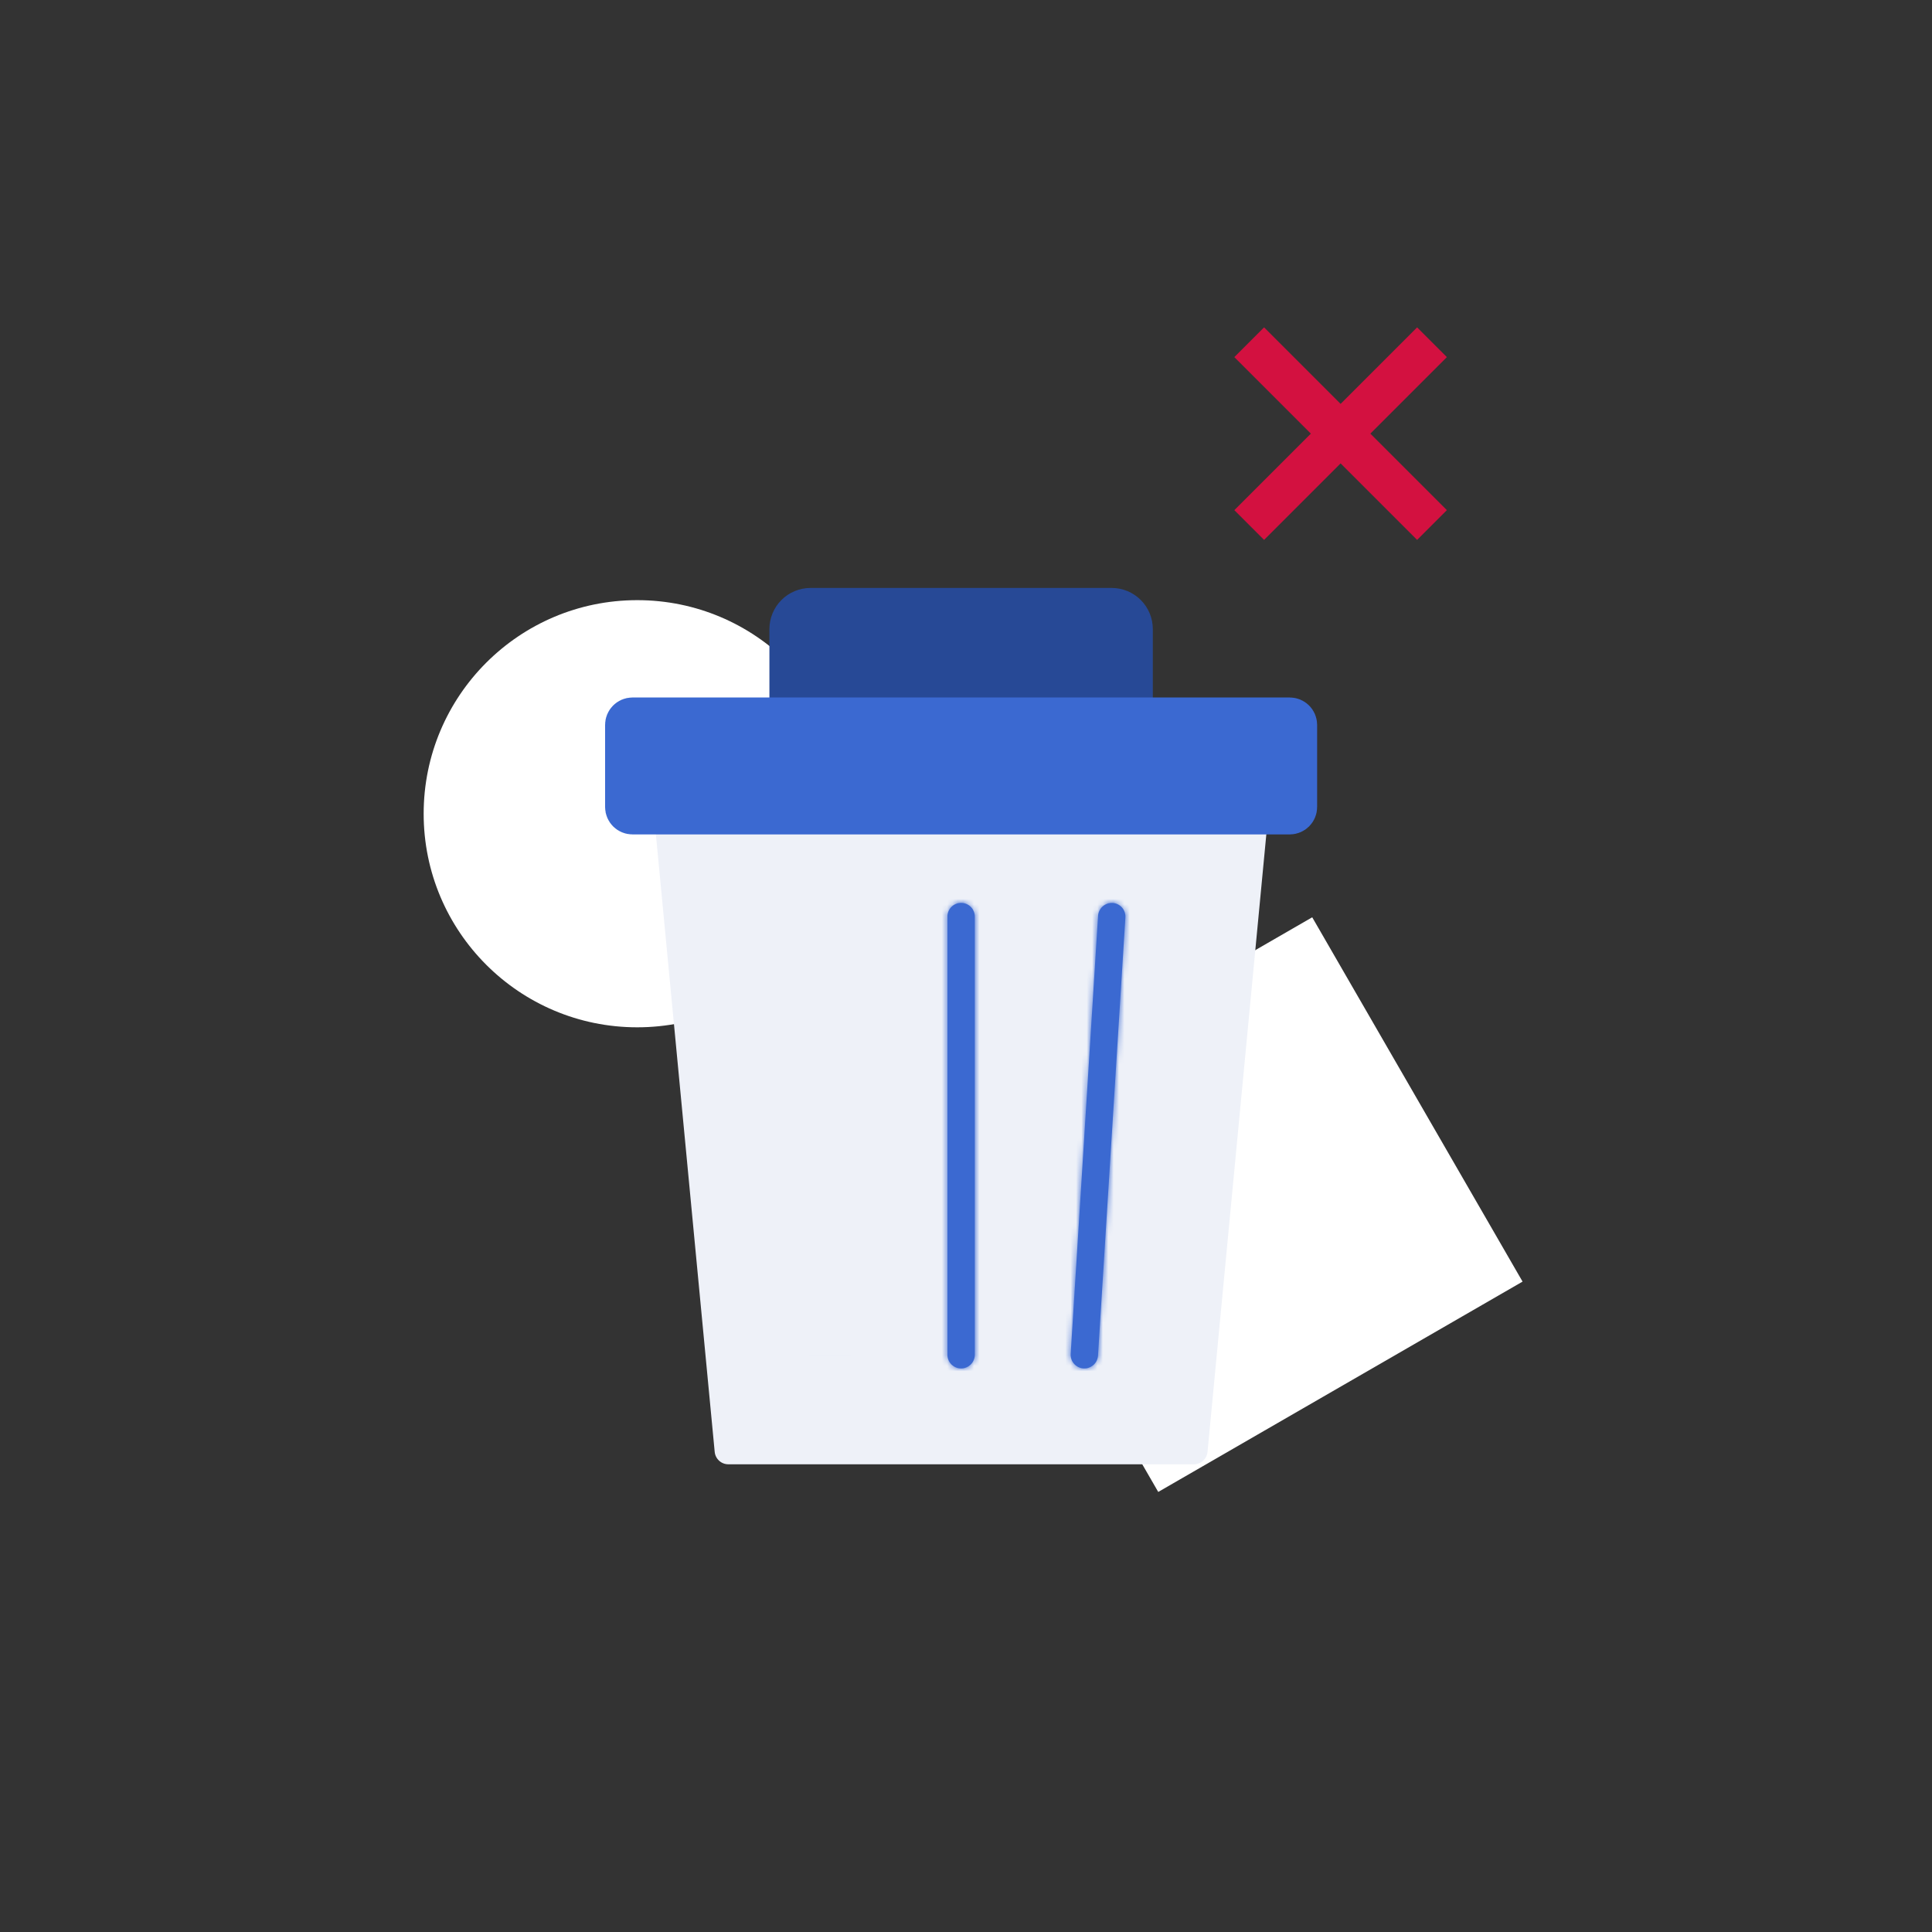 <svg width="360" height="360" viewBox="0 0 360 360" fill="none" xmlns="http://www.w3.org/2000/svg">
<rect x="0" y="0" width="360" height="360" fill="#333333" stroke="none"/>
<g clip-path="url(#clip0_1125_2710)">
<path d="M269.603 66.544L264.058 61L249.801 75.257L235.544 61L230 66.544L244.257 80.801L230 95.058L235.544 100.603L249.801 86.346L264.058 100.603L269.603 95.058L255.346 80.801L269.603 66.544Z" fill="#D31140"/>
</g>
<circle cx="118.74" cy="151.627" r="39.797" fill="white"/>
<rect x="176.627" y="210.116" width="78.388" height="78.388" transform="rotate(-30 176.627 210.116)" fill="white"/>
<g clip-path="url(#clip1_1125_2710)">
<path d="M207.155 109.555H151.023C148.993 109.558 147.048 110.365 145.613 111.8C144.178 113.235 143.371 115.18 143.368 117.21V132.519C143.368 133.195 143.637 133.844 144.116 134.323C144.594 134.801 145.243 135.07 145.92 135.07H212.258C212.935 135.07 213.584 134.801 214.062 134.323C214.541 133.844 214.81 133.195 214.81 132.519V117.21C214.807 115.18 214 113.235 212.565 111.8C211.13 110.365 209.185 109.558 207.155 109.555V109.555Z" fill="#274996"/>
<path d="M235.529 151.214C235.29 150.951 234.998 150.741 234.673 150.597C234.348 150.453 233.996 150.379 233.641 150.379H124.536C124.181 150.379 123.829 150.453 123.504 150.597C123.179 150.741 122.887 150.951 122.648 151.214C122.409 151.477 122.227 151.787 122.115 152.124C122.003 152.461 121.962 152.818 121.996 153.172L133.173 270.54C133.234 271.172 133.527 271.759 133.997 272.186C134.467 272.613 135.079 272.85 135.714 272.85H222.464C223.099 272.85 223.711 272.613 224.181 272.186C224.651 271.759 224.944 271.172 225.004 270.54L236.182 153.172C236.215 152.818 236.174 152.461 236.062 152.124C235.949 151.787 235.768 151.477 235.529 151.214Z" fill="#EEF1F8"/>
<path d="M117.853 133.967H240.324C240.934 133.967 241.427 134.461 241.427 135.07V150.379C241.427 150.988 240.934 151.482 240.324 151.482H117.853C117.244 151.482 116.75 150.988 116.75 150.379V135.07C116.75 134.461 117.244 133.967 117.853 133.967Z" fill="#3B69D1" stroke="#3B69D1" stroke-width="8"/>
<mask id="path-7-inside-1_1125_2710" fill="white">
<path d="M179.089 254.99C178.412 254.99 177.763 254.721 177.285 254.242C176.806 253.764 176.537 253.115 176.537 252.438V170.791C176.537 170.114 176.806 169.465 177.285 168.987C177.763 168.508 178.412 168.239 179.089 168.239C179.766 168.239 180.415 168.508 180.893 168.987C181.372 169.465 181.64 170.114 181.64 170.791V252.438C181.64 253.115 181.372 253.764 180.893 254.242C180.415 254.721 179.766 254.99 179.089 254.99Z"/>
</mask>
<path d="M179.089 254.99C178.412 254.99 177.763 254.721 177.285 254.242C176.806 253.764 176.537 253.115 176.537 252.438V170.791C176.537 170.114 176.806 169.465 177.285 168.987C177.763 168.508 178.412 168.239 179.089 168.239C179.766 168.239 180.415 168.508 180.893 168.987C181.372 169.465 181.64 170.114 181.64 170.791V252.438C181.64 253.115 181.372 253.764 180.893 254.242C180.415 254.721 179.766 254.99 179.089 254.99Z" fill="#3B69D1"/>
<path d="M179.089 246.99C180.534 246.99 181.92 247.564 182.942 248.586L171.628 259.899C173.607 261.878 176.291 262.99 179.089 262.99V246.99ZM182.942 248.586C183.963 249.607 184.537 250.993 184.537 252.438H168.537C168.537 255.237 169.649 257.92 171.628 259.899L182.942 248.586ZM184.537 252.438V170.791H168.537V252.438H184.537ZM184.537 170.791C184.537 172.236 183.963 173.622 182.942 174.644L171.628 163.33C169.649 165.309 168.537 167.993 168.537 170.791H184.537ZM182.942 174.644C181.92 175.665 180.534 176.239 179.089 176.239V160.239C176.291 160.239 173.607 161.351 171.628 163.33L182.942 174.644ZM179.089 176.239C177.644 176.239 176.258 175.665 175.236 174.644L186.55 163.33C184.571 161.351 181.887 160.239 179.089 160.239V176.239ZM175.236 174.644C174.214 173.622 173.64 172.236 173.64 170.791H189.64C189.64 167.993 188.529 165.309 186.55 163.33L175.236 174.644ZM173.64 170.791V252.438H189.64V170.791H173.64ZM173.64 252.438C173.64 250.993 174.214 249.607 175.236 248.586L186.55 259.899C188.529 257.92 189.64 255.237 189.64 252.438H173.64ZM175.236 248.586C176.258 247.564 177.644 246.99 179.089 246.99V262.99C181.887 262.99 184.571 261.878 186.55 259.899L175.236 248.586Z" fill="#3B69D1" mask="url(#path-7-inside-1_1125_2710)"/>
<mask id="path-9-inside-2_1125_2710" fill="white">
<path d="M202.055 254.99C202.001 254.99 201.948 254.987 201.893 254.985C201.558 254.964 201.231 254.878 200.93 254.73C200.629 254.583 200.36 254.378 200.139 254.127C199.917 253.876 199.747 253.583 199.638 253.267C199.53 252.95 199.485 252.614 199.506 252.28L204.609 170.633C204.66 169.961 204.971 169.335 205.476 168.89C205.981 168.444 206.64 168.213 207.313 168.246C207.648 168.266 207.975 168.353 208.276 168.5C208.577 168.647 208.846 168.852 209.068 169.104C209.29 169.355 209.46 169.648 209.568 169.965C209.677 170.282 209.722 170.617 209.7 170.952L204.597 252.599C204.557 253.246 204.271 253.853 203.799 254.297C203.327 254.741 202.703 254.989 202.055 254.99Z"/>
</mask>
<path d="M202.055 254.99C202.001 254.99 201.948 254.987 201.893 254.985C201.558 254.964 201.231 254.878 200.93 254.73C200.629 254.583 200.36 254.378 200.139 254.127C199.917 253.876 199.747 253.583 199.638 253.267C199.53 252.95 199.485 252.614 199.506 252.28L204.609 170.633C204.66 169.961 204.971 169.335 205.476 168.89C205.981 168.444 206.64 168.213 207.313 168.246C207.648 168.266 207.975 168.353 208.276 168.5C208.577 168.647 208.846 168.852 209.068 169.104C209.29 169.355 209.46 169.648 209.568 169.965C209.677 170.282 209.722 170.617 209.7 170.952L204.597 252.599C204.557 253.246 204.271 253.853 203.799 254.297C203.327 254.741 202.703 254.989 202.055 254.99Z" fill="#3B69D1"/>
<path d="M201.893 254.985L201.399 262.969L201.46 262.973L201.521 262.976L201.893 254.985ZM199.506 252.28L207.49 252.783L207.49 252.779L199.506 252.28ZM204.609 170.633L196.632 170.03L196.628 170.082L196.624 170.134L204.609 170.633ZM207.313 168.246L207.807 160.261L207.757 160.258L207.707 160.255L207.313 168.246ZM209.7 170.952L201.716 170.445L201.716 170.453L209.7 170.952ZM204.597 252.599L212.581 253.103L212.582 253.098L204.597 252.599ZM202.055 246.99C202.152 246.99 202.226 246.992 202.258 246.993C202.275 246.994 202.285 246.994 202.286 246.994C202.286 246.994 202.285 246.994 202.281 246.994C202.277 246.994 202.273 246.994 202.265 246.993L201.521 262.976C201.535 262.977 201.781 262.99 202.055 262.99V246.99ZM202.386 247C203.101 247.044 203.801 247.229 204.444 247.543L197.417 261.918C198.662 262.526 200.016 262.884 201.399 262.969L202.386 247ZM204.444 247.543C205.088 247.858 205.663 248.296 206.137 248.833L194.141 259.421C195.058 260.46 196.171 261.309 197.417 261.918L204.444 247.543ZM206.137 248.833C206.611 249.371 206.974 249.996 207.207 250.674L192.07 255.86C192.52 257.171 193.223 258.381 194.141 259.421L206.137 248.833ZM207.207 250.674C207.439 251.351 207.535 252.068 207.49 252.783L191.522 251.777C191.435 253.161 191.621 254.548 192.07 255.86L207.207 250.674ZM207.49 252.779L212.593 171.132L196.624 170.134L191.521 251.781L207.49 252.779ZM212.586 171.236C212.48 172.643 211.828 173.954 210.77 174.888L200.182 162.891C198.114 164.717 196.84 167.278 196.632 170.03L212.586 171.236ZM210.77 174.888C209.711 175.822 208.33 176.306 206.92 176.236L207.707 160.255C204.951 160.12 202.251 161.066 200.182 162.891L210.77 174.888ZM206.82 176.231C206.105 176.186 205.406 176.002 204.762 175.687L211.79 161.313C210.545 160.704 209.191 160.347 207.807 160.261L206.82 176.231ZM204.762 175.687C204.118 175.372 203.543 174.933 203.069 174.396L215.067 163.812C214.15 162.772 213.036 161.923 211.79 161.313L204.762 175.687ZM203.069 174.396C202.595 173.859 202.231 173.233 201.999 172.555L217.137 167.374C216.688 166.062 215.985 164.852 215.067 163.812L203.069 174.396ZM201.999 172.555C201.767 171.877 201.671 171.16 201.716 170.445L217.684 171.459C217.772 170.074 217.586 168.687 217.137 167.374L201.999 172.555ZM201.716 170.453L196.613 252.1L212.582 253.098L217.685 171.451L201.716 170.453ZM196.613 252.095C196.7 250.714 197.31 249.417 198.319 248.469L209.279 260.125C211.232 258.289 212.413 255.778 212.581 253.103L196.613 252.095ZM198.319 248.469C199.327 247.521 200.659 246.992 202.043 246.99L202.067 262.99C204.748 262.986 207.326 261.962 209.279 260.125L198.319 248.469Z" fill="#3B69D1" mask="url(#path-9-inside-2_1125_2710)"/>
<path d="M156.127 252.438L156.127 252.438L156.127 252.438ZM156.126 252.438L156.126 252.438L156.126 252.438ZM154.68 252.528L154.68 252.529L154.68 252.528Z" fill="#3B69D1" stroke="#3B69D1" stroke-width="8"/>
</g>
<defs>
<clipPath id="clip0_1125_2710">
<rect width="39.603" height="39.603" fill="white" transform="translate(230 61)"/>
</clipPath>
<clipPath id="clip1_1125_2710">
<rect width="163.295" height="163.295" fill="white" transform="translate(97.442 109.555)"/>
</clipPath>
</defs>
</svg>
